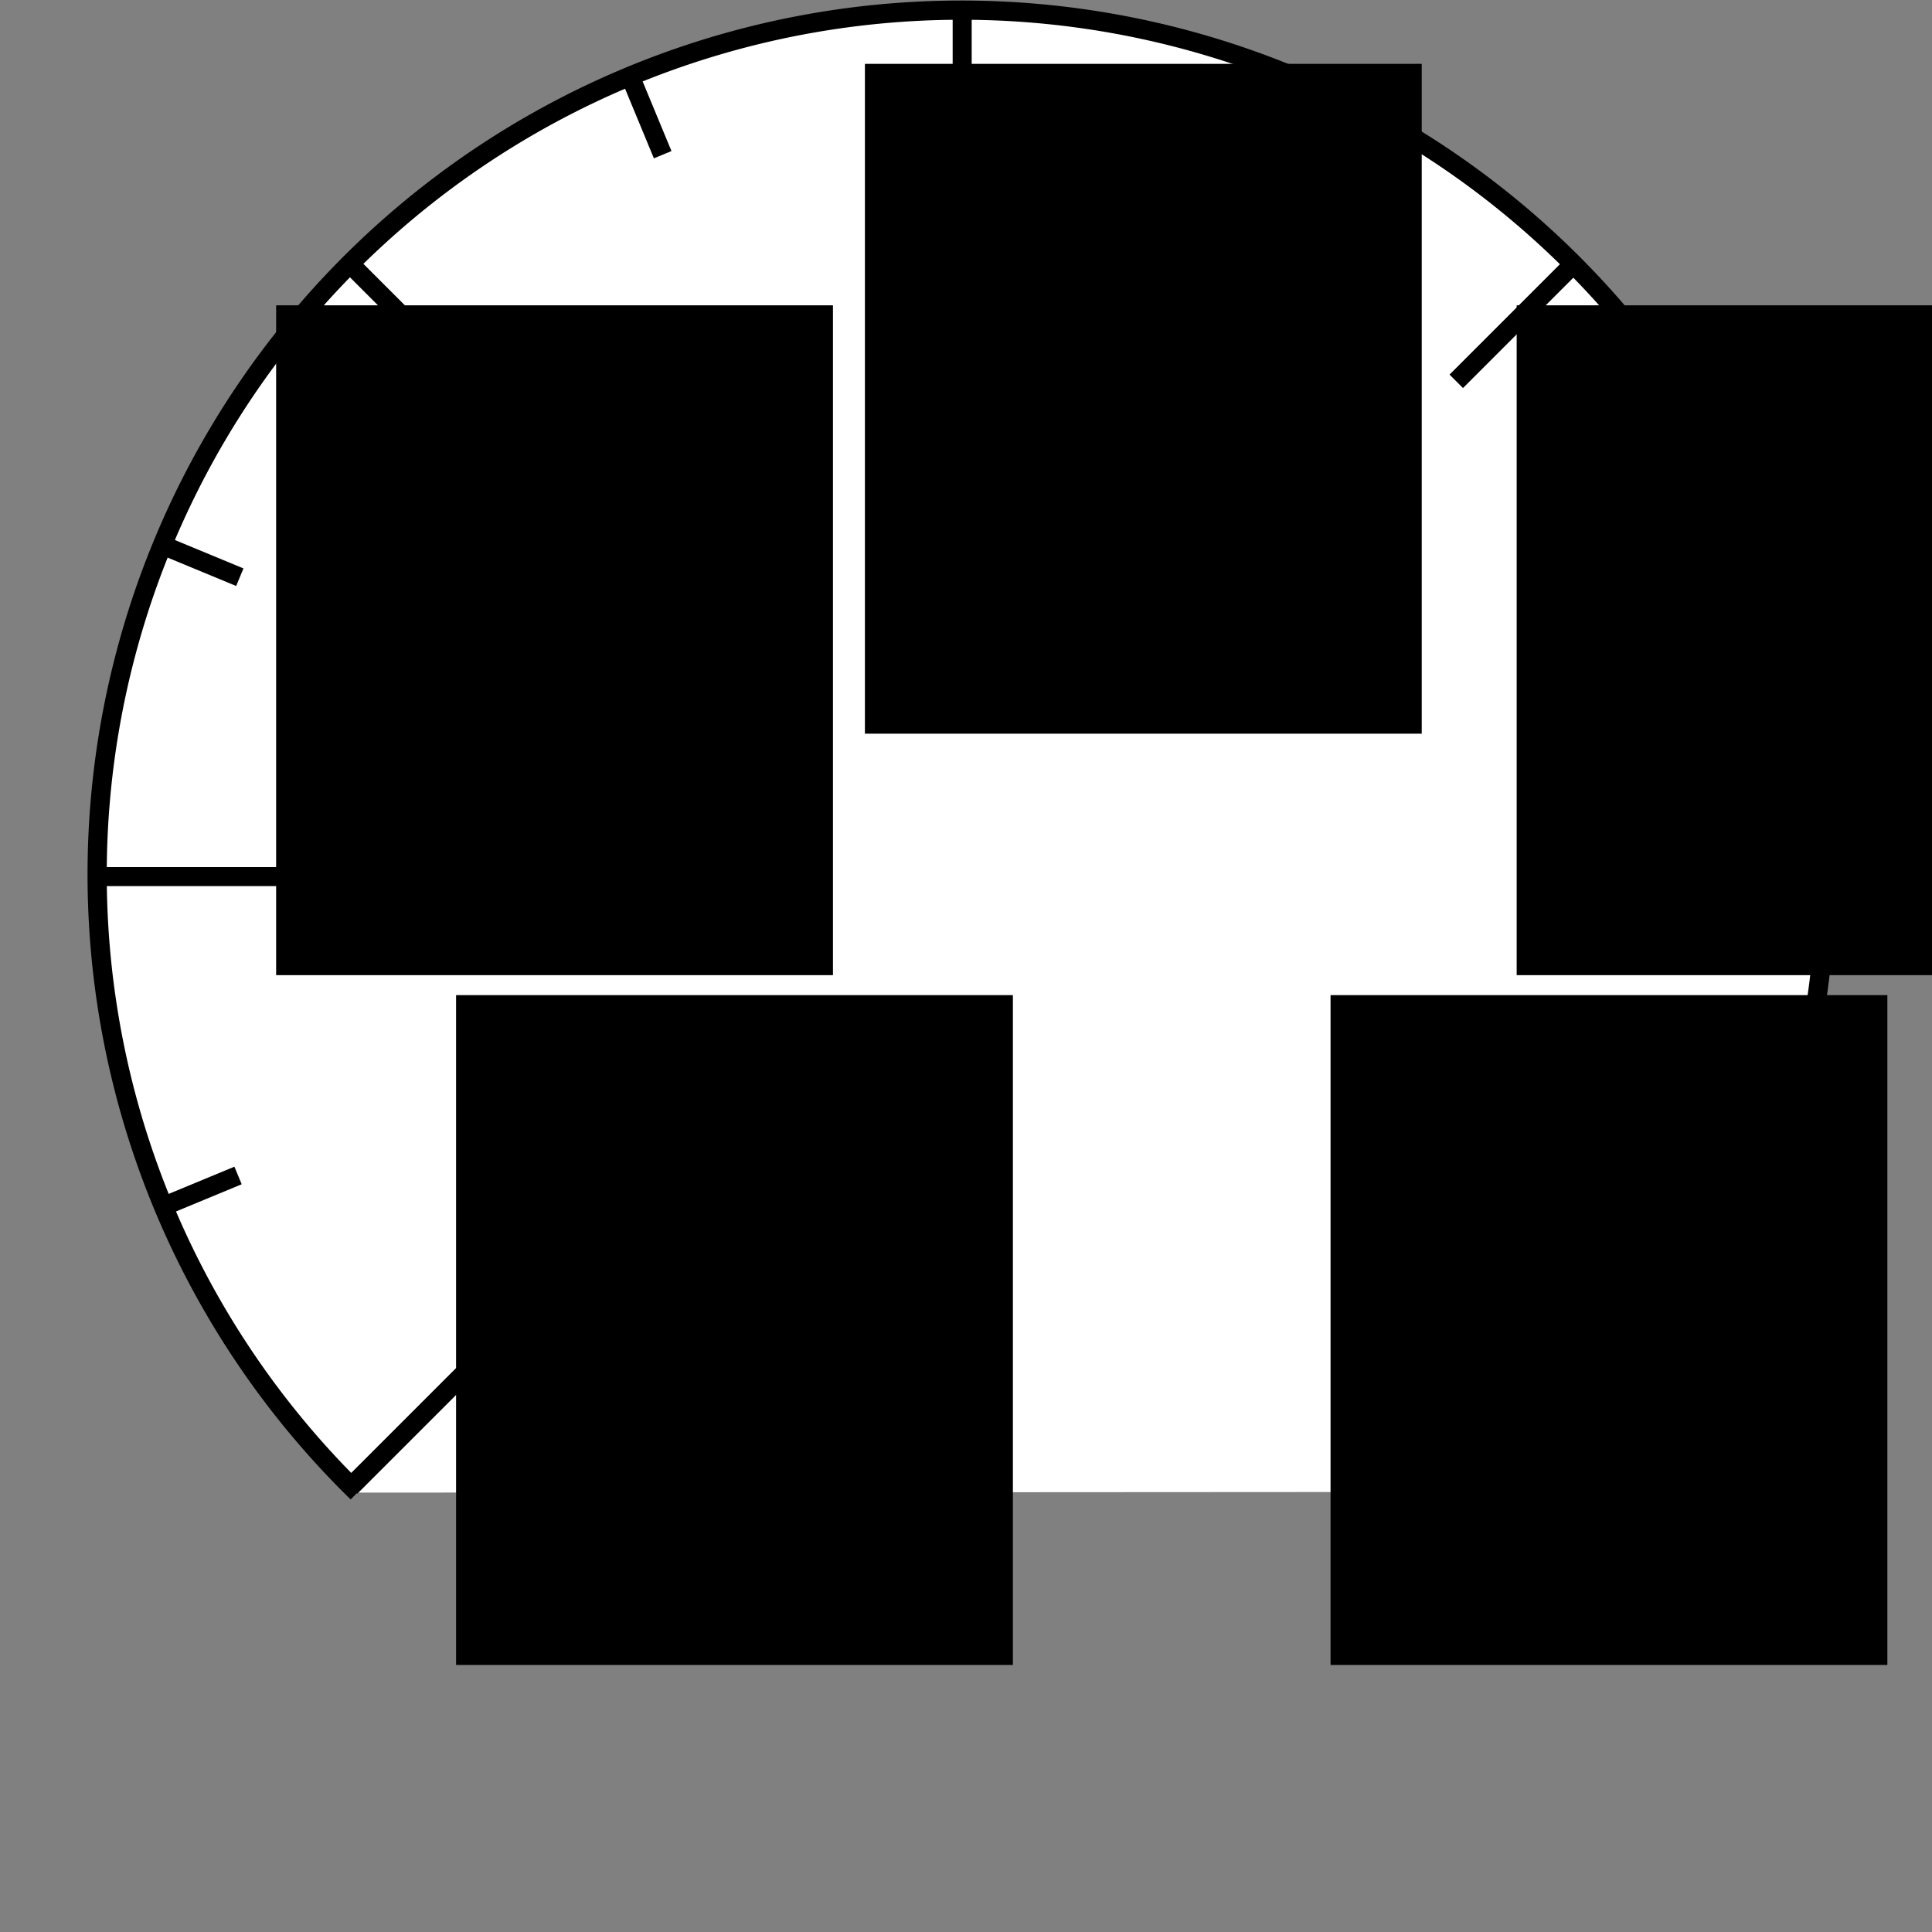 <?xml version="1.0" encoding="UTF-8" standalone="no"?>
<!-- Created with Inkscape (http://www.inkscape.org/) -->

<svg
   xmlns:dc="http://purl.org/dc/elements/1.1/"
   xmlns:cc="http://creativecommons.org/ns#"
   xmlns:rdf="http://www.w3.org/1999/02/22-rdf-syntax-ns#"
   xmlns:svg="http://www.w3.org/2000/svg"
   xmlns="http://www.w3.org/2000/svg"
   xmlns:sodipodi="http://sodipodi.sourceforge.net/DTD/sodipodi-0.dtd"
   xmlns:inkscape="http://www.inkscape.org/namespaces/inkscape"
   width="190"
   height="190"
   viewBox="0 0 50.271 50.271"
   version="1.1"
   id="svg8"
   inkscape:version="0.92.3 (2405546, 2018-03-11)"
   sodipodi:docname="battery.svg"
   inkscape:export-filename="/home/emre/battery.png"
   inkscape:export-xdpi="96"
   inkscape:export-ydpi="96">
  <rect x="0" y="0" width="50.271" height="50.271" fill="#808080" stroke="none"/>
  <defs
     id="defs2" />
  <sodipodi:namedview
     id="base"
     pagecolor="#ffffff"
     bordercolor="#666666"
     borderopacity="1.0"
     inkscape:pageopacity="0.0"
     inkscape:pageshadow="2"
     inkscape:zoom="1.979899"
     inkscape:cx="-33.752644"
     inkscape:cy="111.96491"
     inkscape:document-units="mm"
     inkscape:current-layer="layer1"
     showgrid="false"
     units="px"
     inkscape:window-width="1299"
     inkscape:window-height="636"
     inkscape:window-x="67"
     inkscape:window-y="27"
     inkscape:window-maximized="1" />
  <g
     inkscape:label="Layer 1"
     inkscape:groupmode="layer"
     id="layer1"
     transform="translate(0,-246.729)">
    <path
       style="fill:#ffffff;stroke:#000000;stroke-width:0.5;stroke-miterlimit:4;stroke-dasharray:none;stroke-opacity:1"
       id="path10"
       transform="rotate(90)"
       sodipodi:type="arc"
       sodipodi:cx="269.48276"
       sodipodi:cy="-25.017241"
       sodipodi:rx="22.489584"
       sodipodi:ry="22.489584"
       sodipodi:start="0.77388442"
       sodipodi:end="5.5080801"
       d="m 285.567,-9.299 a 22.49,22.49 0 0 1 -24.565,5.111 22.49,22.49 0 0 1 -14.009,-20.816 22.49,22.49 0 0 1 13.984,-20.833 22.49,22.49 0 0 1 24.571,5.081"
       sodipodi:open="true" />
    <path
       style="fill:none;stroke:#000000;stroke-width:0.495;stroke-linecap:butt;stroke-linejoin:miter;stroke-miterlimit:4;stroke-dasharray:none;stroke-opacity:1"
       d="m 25.036,247.048 v 6.35"
       id="path4528"
       inkscape:connector-curvature="0"
       inkscape:transform-center-x="19.314584"
       inkscape:transform-center-y="3.4323284e-06" />
    <path
       inkscape:connector-curvature="0"
       id="path4530"
       d="m 47.464,269.538 h -6.35"
       style="fill:none;stroke:#000000;stroke-width:0.495;stroke-linecap:butt;stroke-linejoin:miter;stroke-miterlimit:4;stroke-dasharray:none;stroke-opacity:1"
       inkscape:transform-center-y="-19.314588" />
    <path
       inkscape:connector-curvature="0"
       id="path4534"
       d="m 2.547,269.538 h 6.35"
       style="fill:none;stroke:#000000;stroke-width:0.495;stroke-linecap:butt;stroke-linejoin:miter;stroke-miterlimit:4;stroke-dasharray:none;stroke-opacity:1"
       inkscape:transform-center-y="19.314584" />
    <g
       id="g4550"
       transform="rotate(45,25.006,269.482)">
      <path
         style="fill:none;stroke:#000000;stroke-width:0.495;stroke-linecap:butt;stroke-linejoin:miter;stroke-miterlimit:4;stroke-dasharray:none;stroke-opacity:1"
         d="M 2.555,269.491 H 6.789"
         id="path4542"
         inkscape:connector-curvature="0"
         inkscape:transform-center-x="19.314584"
         inkscape:transform-center-y="3.4323284e-06"
         sodipodi:nodetypes="cc" />
      <path
         inkscape:connector-curvature="0"
         id="path4544"
         d="m 25.045,247.064 v 4.233"
         style="fill:none;stroke:#000000;stroke-width:0.495;stroke-linecap:butt;stroke-linejoin:miter;stroke-miterlimit:4;stroke-dasharray:none;stroke-opacity:1"
         inkscape:transform-center-y="-19.314588"
         sodipodi:nodetypes="cc" />
      <path
         style="fill:none;stroke:#000000;stroke-width:0.495;stroke-linecap:butt;stroke-linejoin:miter;stroke-miterlimit:4;stroke-dasharray:none;stroke-opacity:1"
         d="M 47.534,269.491 H 43.301"
         id="path4546"
         inkscape:connector-curvature="0"
         inkscape:transform-center-x="-19.314584"
         inkscape:transform-center-y="3.4323284e-06"
         sodipodi:nodetypes="cc" />
      <path
         inkscape:connector-curvature="0"
         id="path4548"
         d="M 25.045,291.981 V 287.748"
         style="fill:none;stroke:#000000;stroke-width:0.495;stroke-linecap:butt;stroke-linejoin:miter;stroke-miterlimit:4;stroke-dasharray:none;stroke-opacity:1"
         inkscape:transform-center-y="19.314584"
         sodipodi:nodetypes="cc" />
    </g>
    <flowRoot
       xml:space="preserve"
       id="flowRoot4574"
       style="font-style:normal;font-weight:normal;font-size:40px;line-height:1.25;font-family:sans-serif;letter-spacing:0px;word-spacing:0px;fill:#000000;fill-opacity:1;stroke:none"
       transform="matrix(0.265,0,0,0.265,27.859,227.085)"><flowRegion
         id="flowRegion4570"><rect
           id="rect4568"
           width="54.674"
           height="65.77"
           x="-20.203"
           y="80.398" /></flowRegion><flowPara
         id="flowPara4572"
         style="font-size:16px">50</flowPara></flowRoot>    <flowRoot
       xml:space="preserve"
       id="flowRoot4606"
       style="font-style:normal;font-weight:normal;font-size:40px;line-height:1.25;font-family:sans-serif;letter-spacing:0px;word-spacing:0px;fill:#000000;fill-opacity:1;stroke:none"
       transform="matrix(0.265,0,0,0.265,12.539,233.368)"><flowRegion
         id="flowRegion4602"><rect
           id="rect4600"
           width="54.674"
           height="65.77"
           x="-20.203"
           y="80.398" /></flowRegion><flowPara
         id="flowPara4604"
         style="font-size:10.667px">25</flowPara></flowRoot>    <path
       style="fill:none;stroke:#000000;stroke-width:0.495;stroke-linecap:butt;stroke-linejoin:miter;stroke-miterlimit:4;stroke-dasharray:none;stroke-opacity:1"
       d="m 4.238,278.125 1.956,-0.81"
       id="path843"
       inkscape:connector-curvature="0"
       inkscape:transform-center-x="19.314584"
       inkscape:transform-center-y="3.4323284e-06"
       sodipodi:nodetypes="cc" />
    <path
       inkscape:connector-curvature="0"
       id="path845"
       d="m 16.433,248.798 0.81,1.956"
       style="fill:none;stroke:#000000;stroke-width:0.495;stroke-linecap:butt;stroke-linejoin:miter;stroke-miterlimit:4;stroke-dasharray:none;stroke-opacity:1"
       inkscape:transform-center-y="-19.314588"
       sodipodi:nodetypes="cc" />
    <path
       style="fill:none;stroke:#000000;stroke-width:0.495;stroke-linecap:butt;stroke-linejoin:miter;stroke-miterlimit:4;stroke-dasharray:none;stroke-opacity:1"
       d="m 45.793,260.912 -1.956,0.81"
       id="path847"
       inkscape:connector-curvature="0"
       inkscape:transform-center-x="-19.314584"
       inkscape:transform-center-y="3.4323284e-06"
       sodipodi:nodetypes="cc" />
    <path
       sodipodi:nodetypes="cc"
       inkscape:transform-center-y="-19.314588"
       style="fill:none;stroke:#000000;stroke-width:0.495;stroke-linecap:butt;stroke-linejoin:miter;stroke-miterlimit:4;stroke-dasharray:none;stroke-opacity:1"
       d="m 4.284,260.938 1.956,0.81"
       id="path855"
       inkscape:connector-curvature="0" />
    <path
       sodipodi:nodetypes="cc"
       inkscape:transform-center-y="3.4323284e-06"
       inkscape:transform-center-x="-19.314584"
       inkscape:connector-curvature="0"
       id="path857"
       d="M 33.611,248.743 32.801,250.699"
       style="fill:none;stroke:#000000;stroke-width:0.495;stroke-linecap:butt;stroke-linejoin:miter;stroke-miterlimit:4;stroke-dasharray:none;stroke-opacity:1" />
    <path
       sodipodi:nodetypes="cc"
       inkscape:transform-center-y="19.314584"
       style="fill:none;stroke:#000000;stroke-width:0.495;stroke-linecap:butt;stroke-linejoin:miter;stroke-miterlimit:4;stroke-dasharray:none;stroke-opacity:1"
       d="m 45.782,278.127 -1.956,-0.81"
       id="path859"
       inkscape:connector-curvature="0" />
    <flowRoot
       xml:space="preserve"
       id="flowRoot62"
       style="font-style:normal;font-weight:normal;font-size:40px;line-height:1.25;font-family:sans-serif;letter-spacing:0px;word-spacing:0px;fill:#000000;fill-opacity:1;stroke:none"
       transform="matrix(0.265,0,0,0.265,39.975,251.317)"><flowRegion
         id="flowRegion58"><rect
           id="rect56"
           width="54.674"
           height="65.77"
           x="-20.203"
           y="80.398" /></flowRegion><flowPara
         id="flowPara60"
         style="font-size:10.667px">100</flowPara></flowRoot>    <flowRoot
       transform="matrix(0.265,0,0,0.265,17.221,251.317)"
       style="font-style:normal;font-weight:normal;font-size:40px;line-height:1.25;font-family:sans-serif;letter-spacing:0px;word-spacing:0px;fill:#000000;fill-opacity:1;stroke:none"
       id="flowRoot70"
       xml:space="preserve"><flowRegion
         id="flowRegion66"><rect
           y="80.398"
           x="-20.203"
           height="65.77"
           width="54.674"
           id="rect64" /></flowRegion><flowPara
         style="font-size:10.667px"
         id="flowPara68">0</flowPara></flowRoot>    <flowRoot
       transform="matrix(0.265,0,0,0.265,44.818,233.368)"
       style="font-style:normal;font-weight:normal;font-size:40px;line-height:1.25;font-family:sans-serif;letter-spacing:0px;word-spacing:0px;fill:#000000;fill-opacity:1;stroke:none"
       id="flowRoot56"
       xml:space="preserve"><flowRegion
         id="flowRegion52"><rect
           y="80.398"
           x="-20.203"
           height="65.77"
           width="54.674"
           id="rect50" /></flowRegion><flowPara
         style="font-size:10.667px"
         id="flowPara54">75</flowPara></flowRoot>  </g>
</svg>
